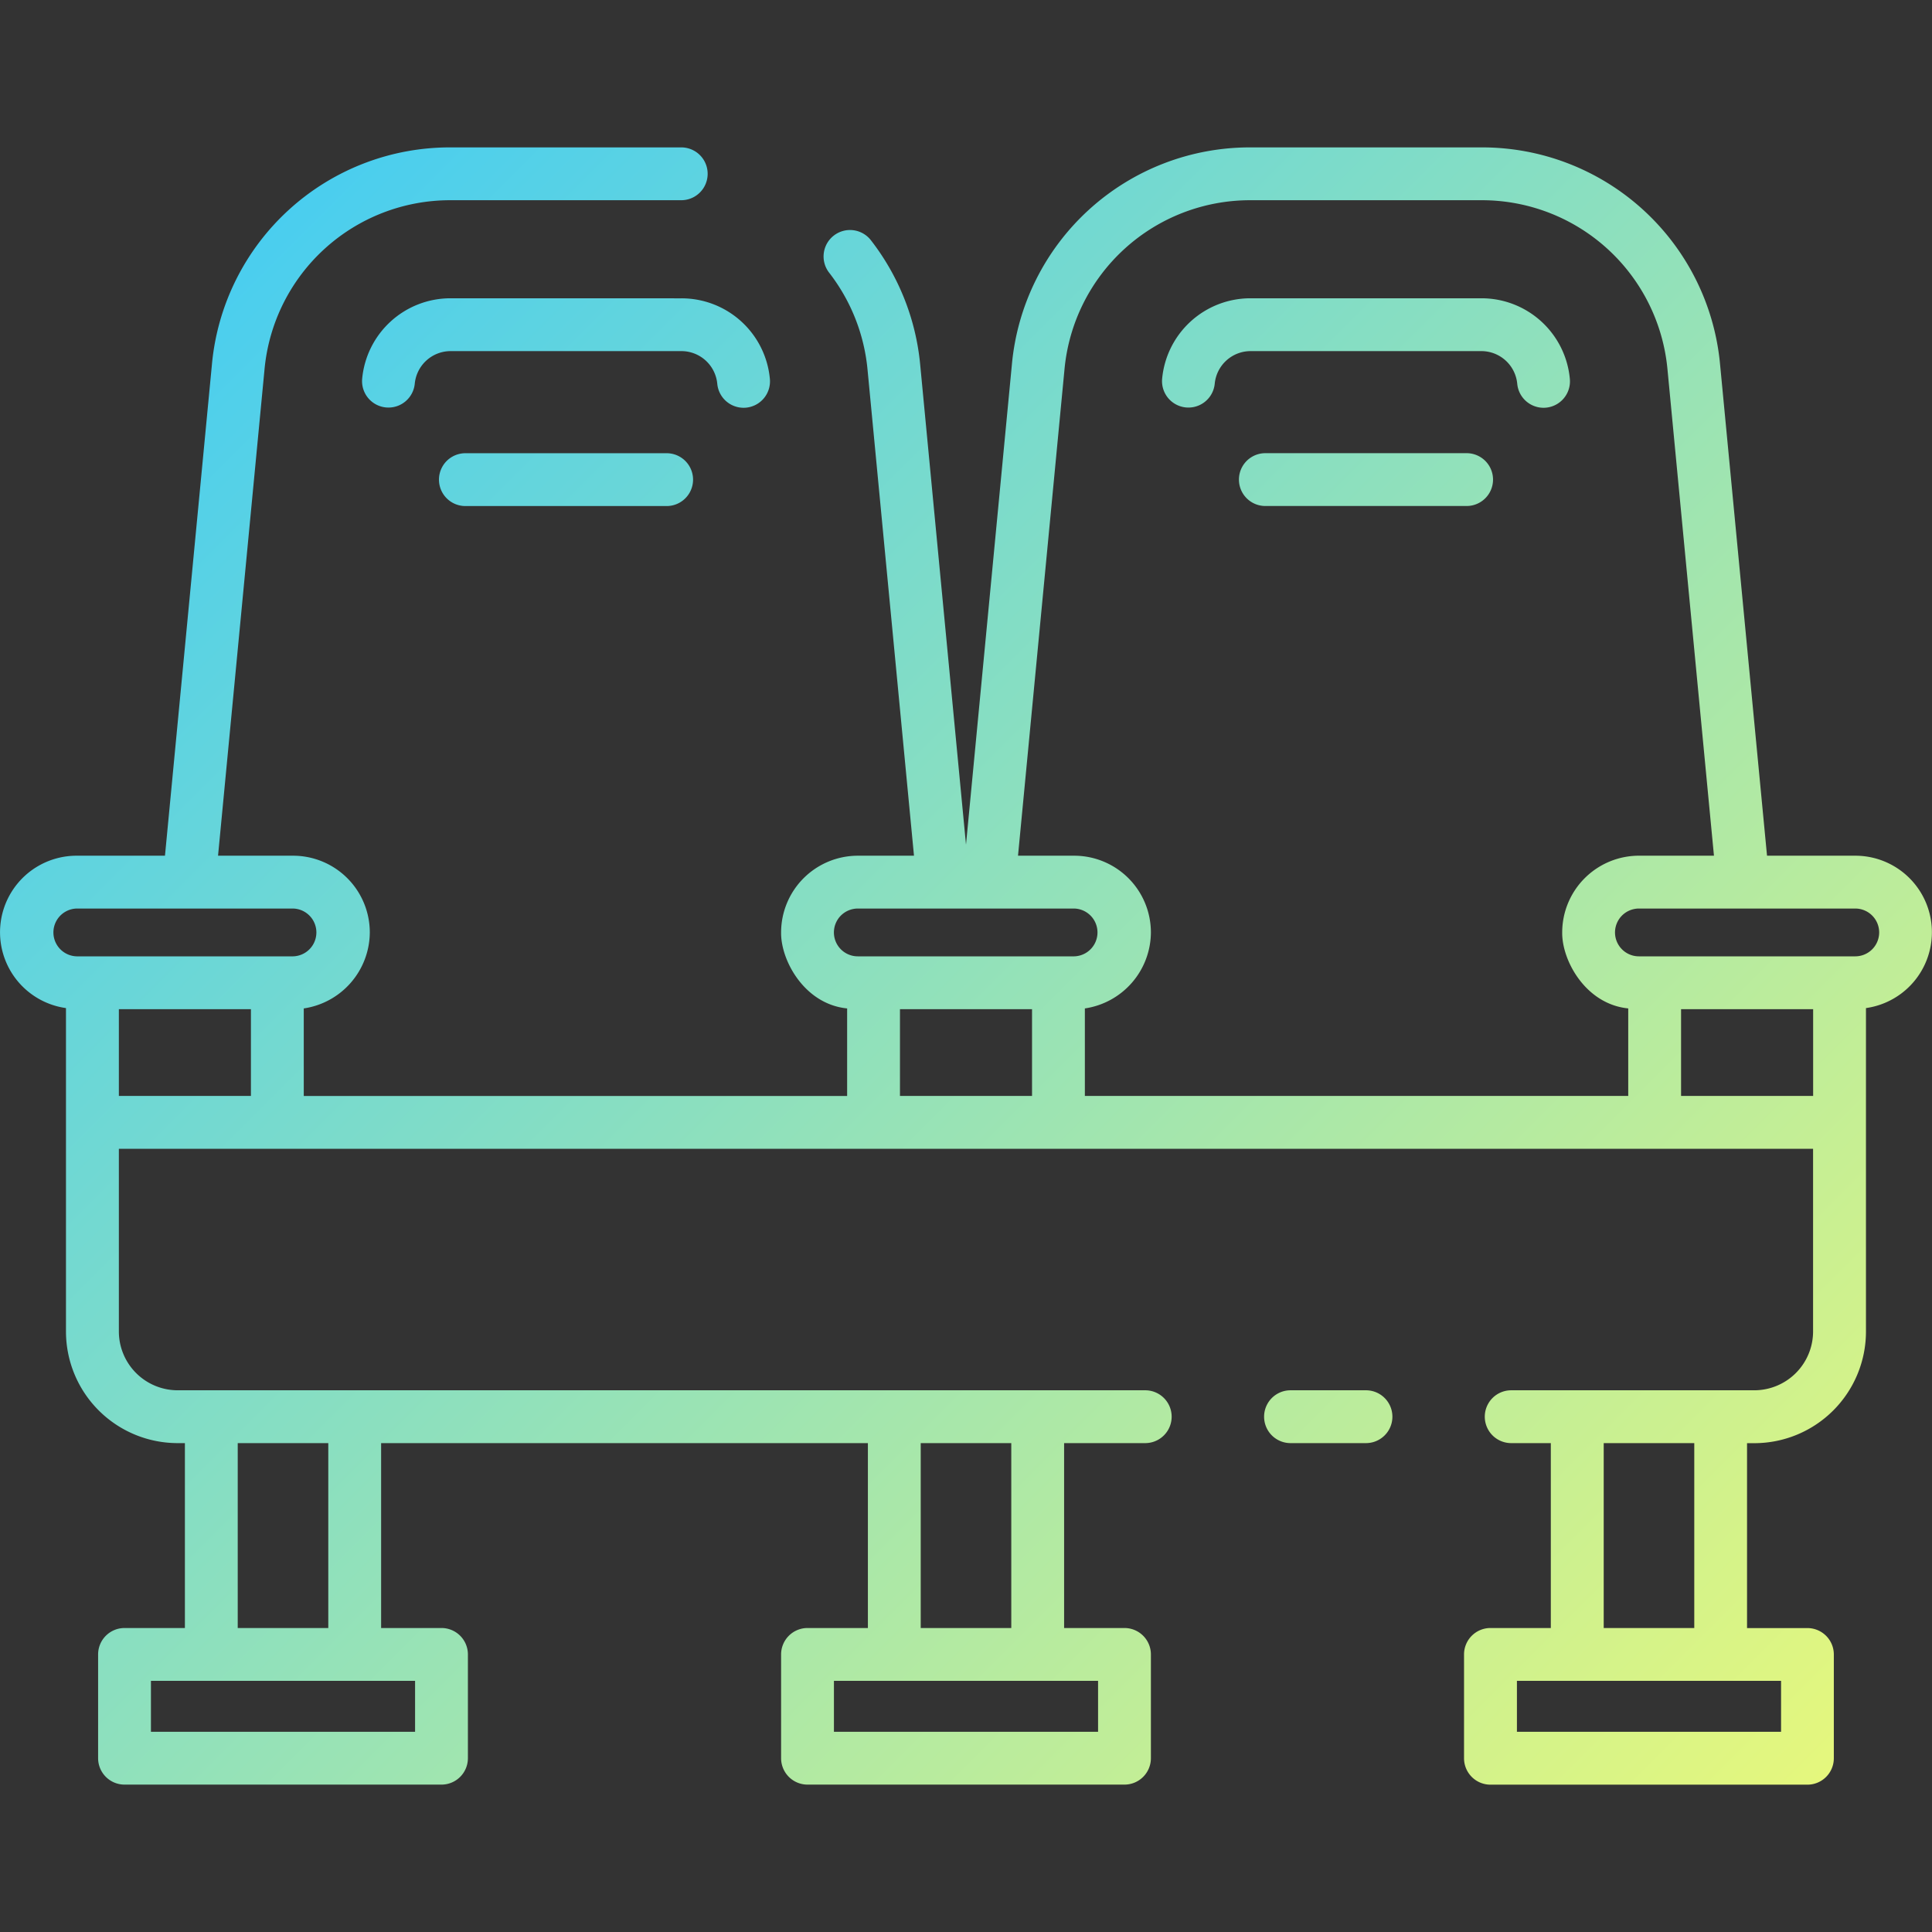 <?xml version="1.0"?>
<svg xmlns="http://www.w3.org/2000/svg" width="512" height="512" viewBox="0 0 128 128">
    <rect x="0" y="0" width="128" height="128" fill="#333333" stroke="none"/>
    <defs>
        <linearGradient id="a" x1="115.424" y1="123.286" x2="12.576" y2="20.438" gradientUnits="userSpaceOnUse">
            <stop offset="0" stop-color="#E5F77D"/>
            <stop offset="1" stop-color="#4aceef"/>
        </linearGradient>
    </defs>
    <path d="M45.134,19.765A5.876,5.876,0,0,1,51.006,25.1a1.75,1.75,0,0,1-1.575,1.908,1.606,1.606,0,0,1-.169.008,1.751,1.751,0,0,1-1.74-1.583,2.389,2.389,0,0,0-2.388-2.171H29.866a2.389,2.389,0,0,0-2.388,2.171,1.75,1.75,0,0,1-3.484-.333,5.876,5.876,0,0,1,5.872-5.338ZM90.5,92.11h-5a1.75,1.75,0,0,0,0,3.5h5a1.75,1.75,0,0,0,0-3.5ZM30.833,30.027a1.75,1.75,0,0,0,0,3.5H44.167a1.75,1.75,0,0,0,0-3.5ZM104.006,25.1a5.876,5.876,0,0,0-5.872-5.338H82.866A5.876,5.876,0,0,0,76.994,25.1a1.75,1.75,0,0,0,3.484.333,2.389,2.389,0,0,1,2.388-2.171H98.134a2.389,2.389,0,0,1,2.388,2.171,1.751,1.751,0,0,0,1.74,1.583,1.606,1.606,0,0,0,.169-.008A1.75,1.75,0,0,0,104.006,25.1Zm-6.839,4.924H83.833a1.75,1.75,0,0,0,0,3.5H97.167a1.75,1.75,0,0,0,0-3.5Zm26.458,36.761V88.214a7.4,7.4,0,0,1-7.4,7.4h-.479v12.25h4a1.751,1.751,0,0,1,1.75,1.75v6.875a1.751,1.751,0,0,1-1.75,1.75h-21a1.751,1.751,0,0,1-1.75-1.75V109.61a1.751,1.751,0,0,1,1.75-1.75h4V95.61h-2.625a1.75,1.75,0,0,1,0-3.5h16.1a3.9,3.9,0,0,0,3.9-3.9V76.11H7.875v12.1a3.9,3.9,0,0,0,3.9,3.9h64.1a1.75,1.75,0,0,1,0,3.5H70.5v12.25h4a1.751,1.751,0,0,1,1.75,1.75v6.875a1.751,1.751,0,0,1-1.75,1.75h-21a1.751,1.751,0,0,1-1.75-1.75V109.61a1.751,1.751,0,0,1,1.75-1.75h4V95.61H25.25v12.25h4A1.751,1.751,0,0,1,31,109.61v6.875a1.751,1.751,0,0,1-1.75,1.75h-21a1.751,1.751,0,0,1-1.75-1.75V109.61a1.751,1.751,0,0,1,1.75-1.75h4V95.61h-.479a7.4,7.4,0,0,1-7.4-7.4V66.788a5.072,5.072,0,0,1,.708-10.095H10.93l3.11-32.542A15.835,15.835,0,0,1,29.866,9.765H45.134a1.75,1.75,0,0,1,0,3.5H29.866A12.349,12.349,0,0,0,17.524,24.484L14.446,56.693h4.971A5.084,5.084,0,0,1,24.5,61.776a5.121,5.121,0,0,1-4.375,5.035v5.8h36v-5.8c-2.817-.28-4.4-3.168-4.375-5.034a5.089,5.089,0,0,1,5.083-5.084h3.721L57.476,24.484a12.349,12.349,0,0,0-2.544-6.419A1.75,1.75,0,0,1,57.7,15.917a15.858,15.858,0,0,1,3.264,8.234L64,55.962l3.04-31.811A15.835,15.835,0,0,1,82.866,9.765H98.134A15.835,15.835,0,0,1,113.96,24.151l3.11,32.542h5.847a5.072,5.072,0,0,1,.708,10.095ZM27.5,111.36H10v3.375H27.5Zm45.25,0H55.25v3.375h17.5ZM61,95.61v12.25h6V95.61Zm-45.25,0v12.25h6V95.61ZM5.083,63.36H19.417a1.584,1.584,0,0,0,0-3.167H5.083a1.584,1.584,0,0,0,0,3.167Zm2.792,9.25h8.75V66.86H7.875ZM118,111.36H100.5v3.375H118Zm-5.75-15.75h-6v12.25h6ZM56.515,60.226a1.583,1.583,0,0,0,.318,3.134H71.167a1.584,1.584,0,0,0,0-3.167H56.833A1.518,1.518,0,0,0,56.515,60.226Zm3.11,12.384h8.75V66.86h-8.75Zm12.25,0h36v-5.8c-2.817-.28-4.4-3.168-4.375-5.034a5.089,5.089,0,0,1,5.083-5.084h4.971l-3.078-32.209A12.349,12.349,0,0,0,98.134,13.265H82.866A12.349,12.349,0,0,0,70.524,24.484L67.446,56.693h3.721a5.084,5.084,0,0,1,5.083,5.083,5.121,5.121,0,0,1-4.375,5.035Zm48.25,0V66.86h-8.75v5.75ZM124.5,61.777a1.585,1.585,0,0,0-1.583-1.584H108.583a1.518,1.518,0,0,0-.318.033,1.583,1.583,0,0,0,.318,3.134h14.334A1.585,1.585,0,0,0,124.5,61.777Z"
          fill="url(#a)"/>
</svg>
